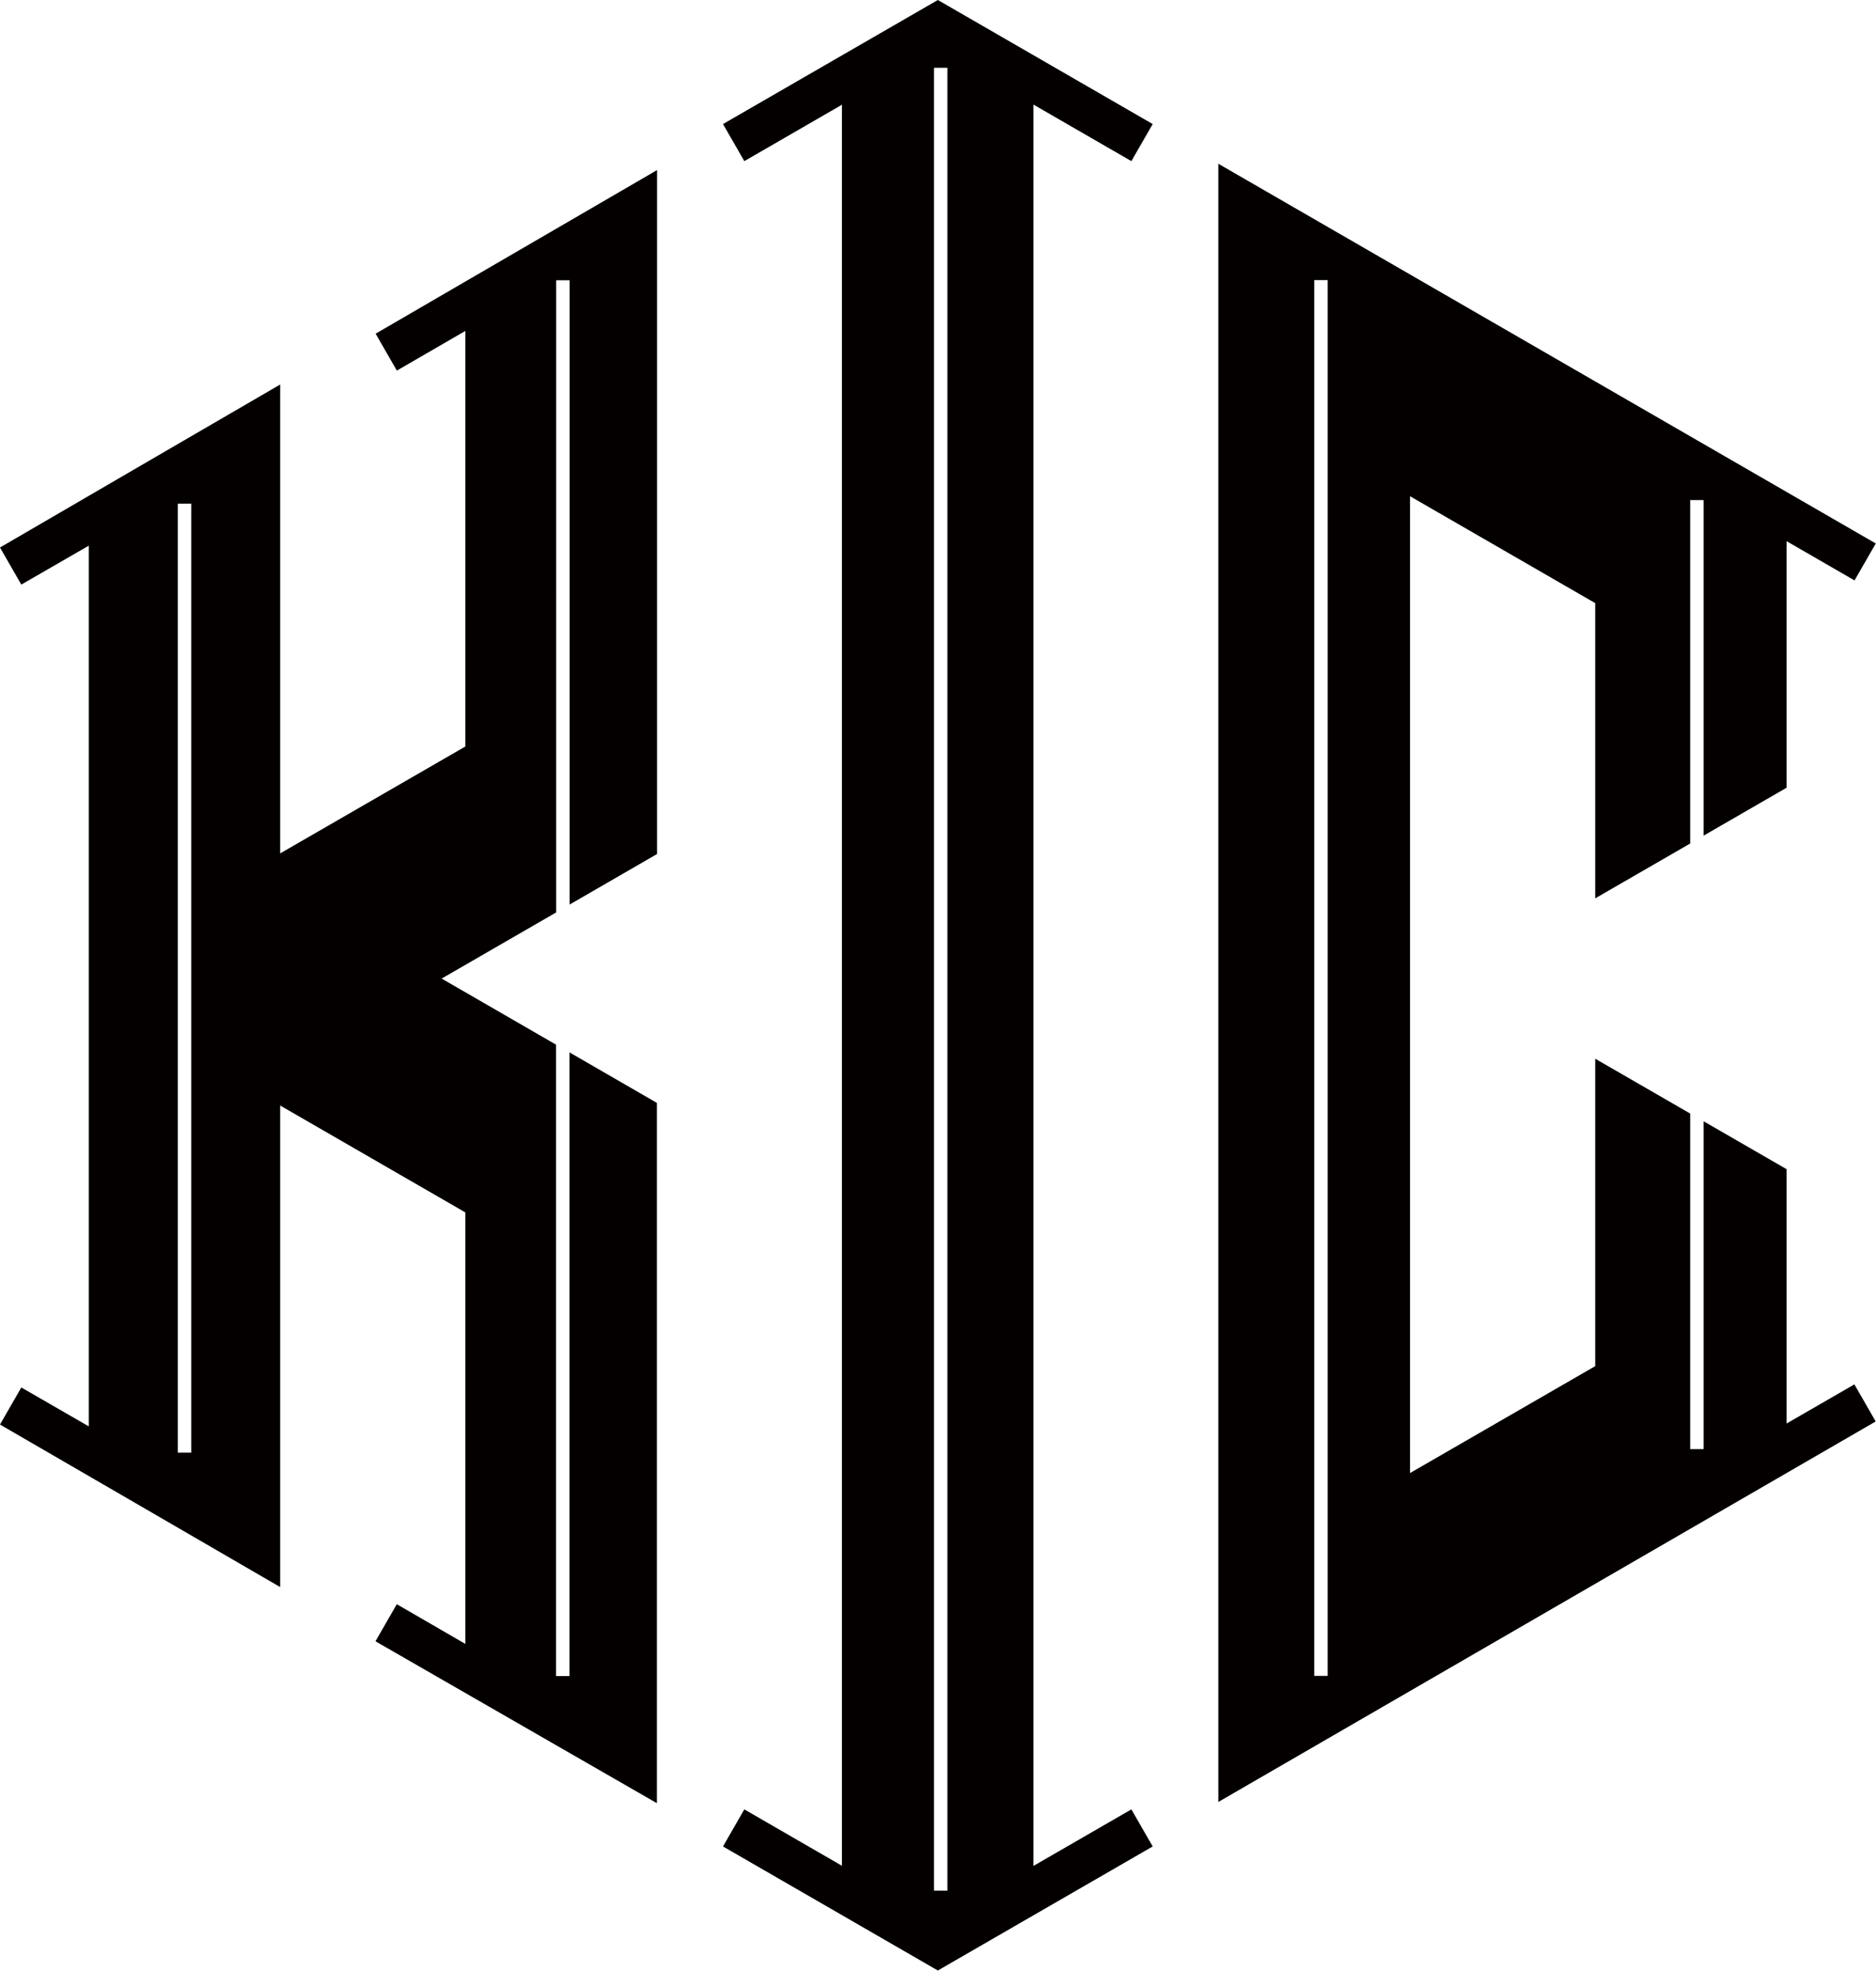<?xml version="1.0" encoding="UTF-8"?><svg id="_レイヤー_2" xmlns="http://www.w3.org/2000/svg" viewBox="0 0 121.46 127.56"><defs><style>.cls-1{fill:#040000;}</style></defs><g id="_レイヤー_1-2"><path class="cls-1" d="M25.69,23.99l4.44-2.57v26.9l-11.99,6.92v-30.35c-6.05,3.52-12.1,7.03-18.14,10.55l1.38,2.4,4.37-2.52v57.01l-4.37-2.52-1.38,2.4c6.05,3.51,12.1,7.01,18.14,10.52v-31.17l11.99,6.92v27.93l-4.44-2.57-1.38,2.4c6.07,3.49,12.15,6.99,18.22,10.48v-45.33c-1.89-1.09-3.78-2.18-5.66-3.27v40.37h-.87v-40.87l-7.41-4.28.06-.03,7.36-4.25V18.14h.87v40.41c1.89-1.09,3.78-2.18,5.66-3.27V11.01l-18.22,10.59,1.38,2.4ZM12.38,58.57v35.46h-.87v-61.43h.87v25.97Z"/><path class="cls-1" d="M73.25,10.43c.46-.8.92-1.6,1.38-2.4-4.64-2.68-9.27-5.35-13.91-8.03-4.64,2.68-9.27,5.35-13.91,8.03.46.8.92,1.6,1.38,2.4l6.32-3.65v113.99l-6.32-3.65c-.46.8-.92,1.6-1.38,2.4,4.64,2.68,9.27,5.35,13.91,8.03,4.64-2.68,9.27-5.35,13.91-8.03-.46-.8-.92-1.6-1.38-2.4l-6.34,3.66V6.77l6.34,3.66ZM61.34,122.38h-.87V4.39h.87v117.99Z"/><path class="cls-1" d="M115.67,92.14v-16.46l-5.37-3.1v21.22h-.87v-21.72l-6.15-3.55v19.9l-11.99,6.92v-63.23l11.99,6.92v19.11l6.15-3.55v-22.23h.87v21.72l5.37-3.1v-15.96l4.4,2.54,1.38-2.4s-.01,0-.02,0c-14.18-8.19-28.36-16.38-42.55-24.57v106.04c14.19-8.21,28.37-16.42,42.56-24.63l-1.38-2.4-4.4,2.54ZM85.96,108.48h-.87V18.13h.87v90.35Z"/></g></svg>